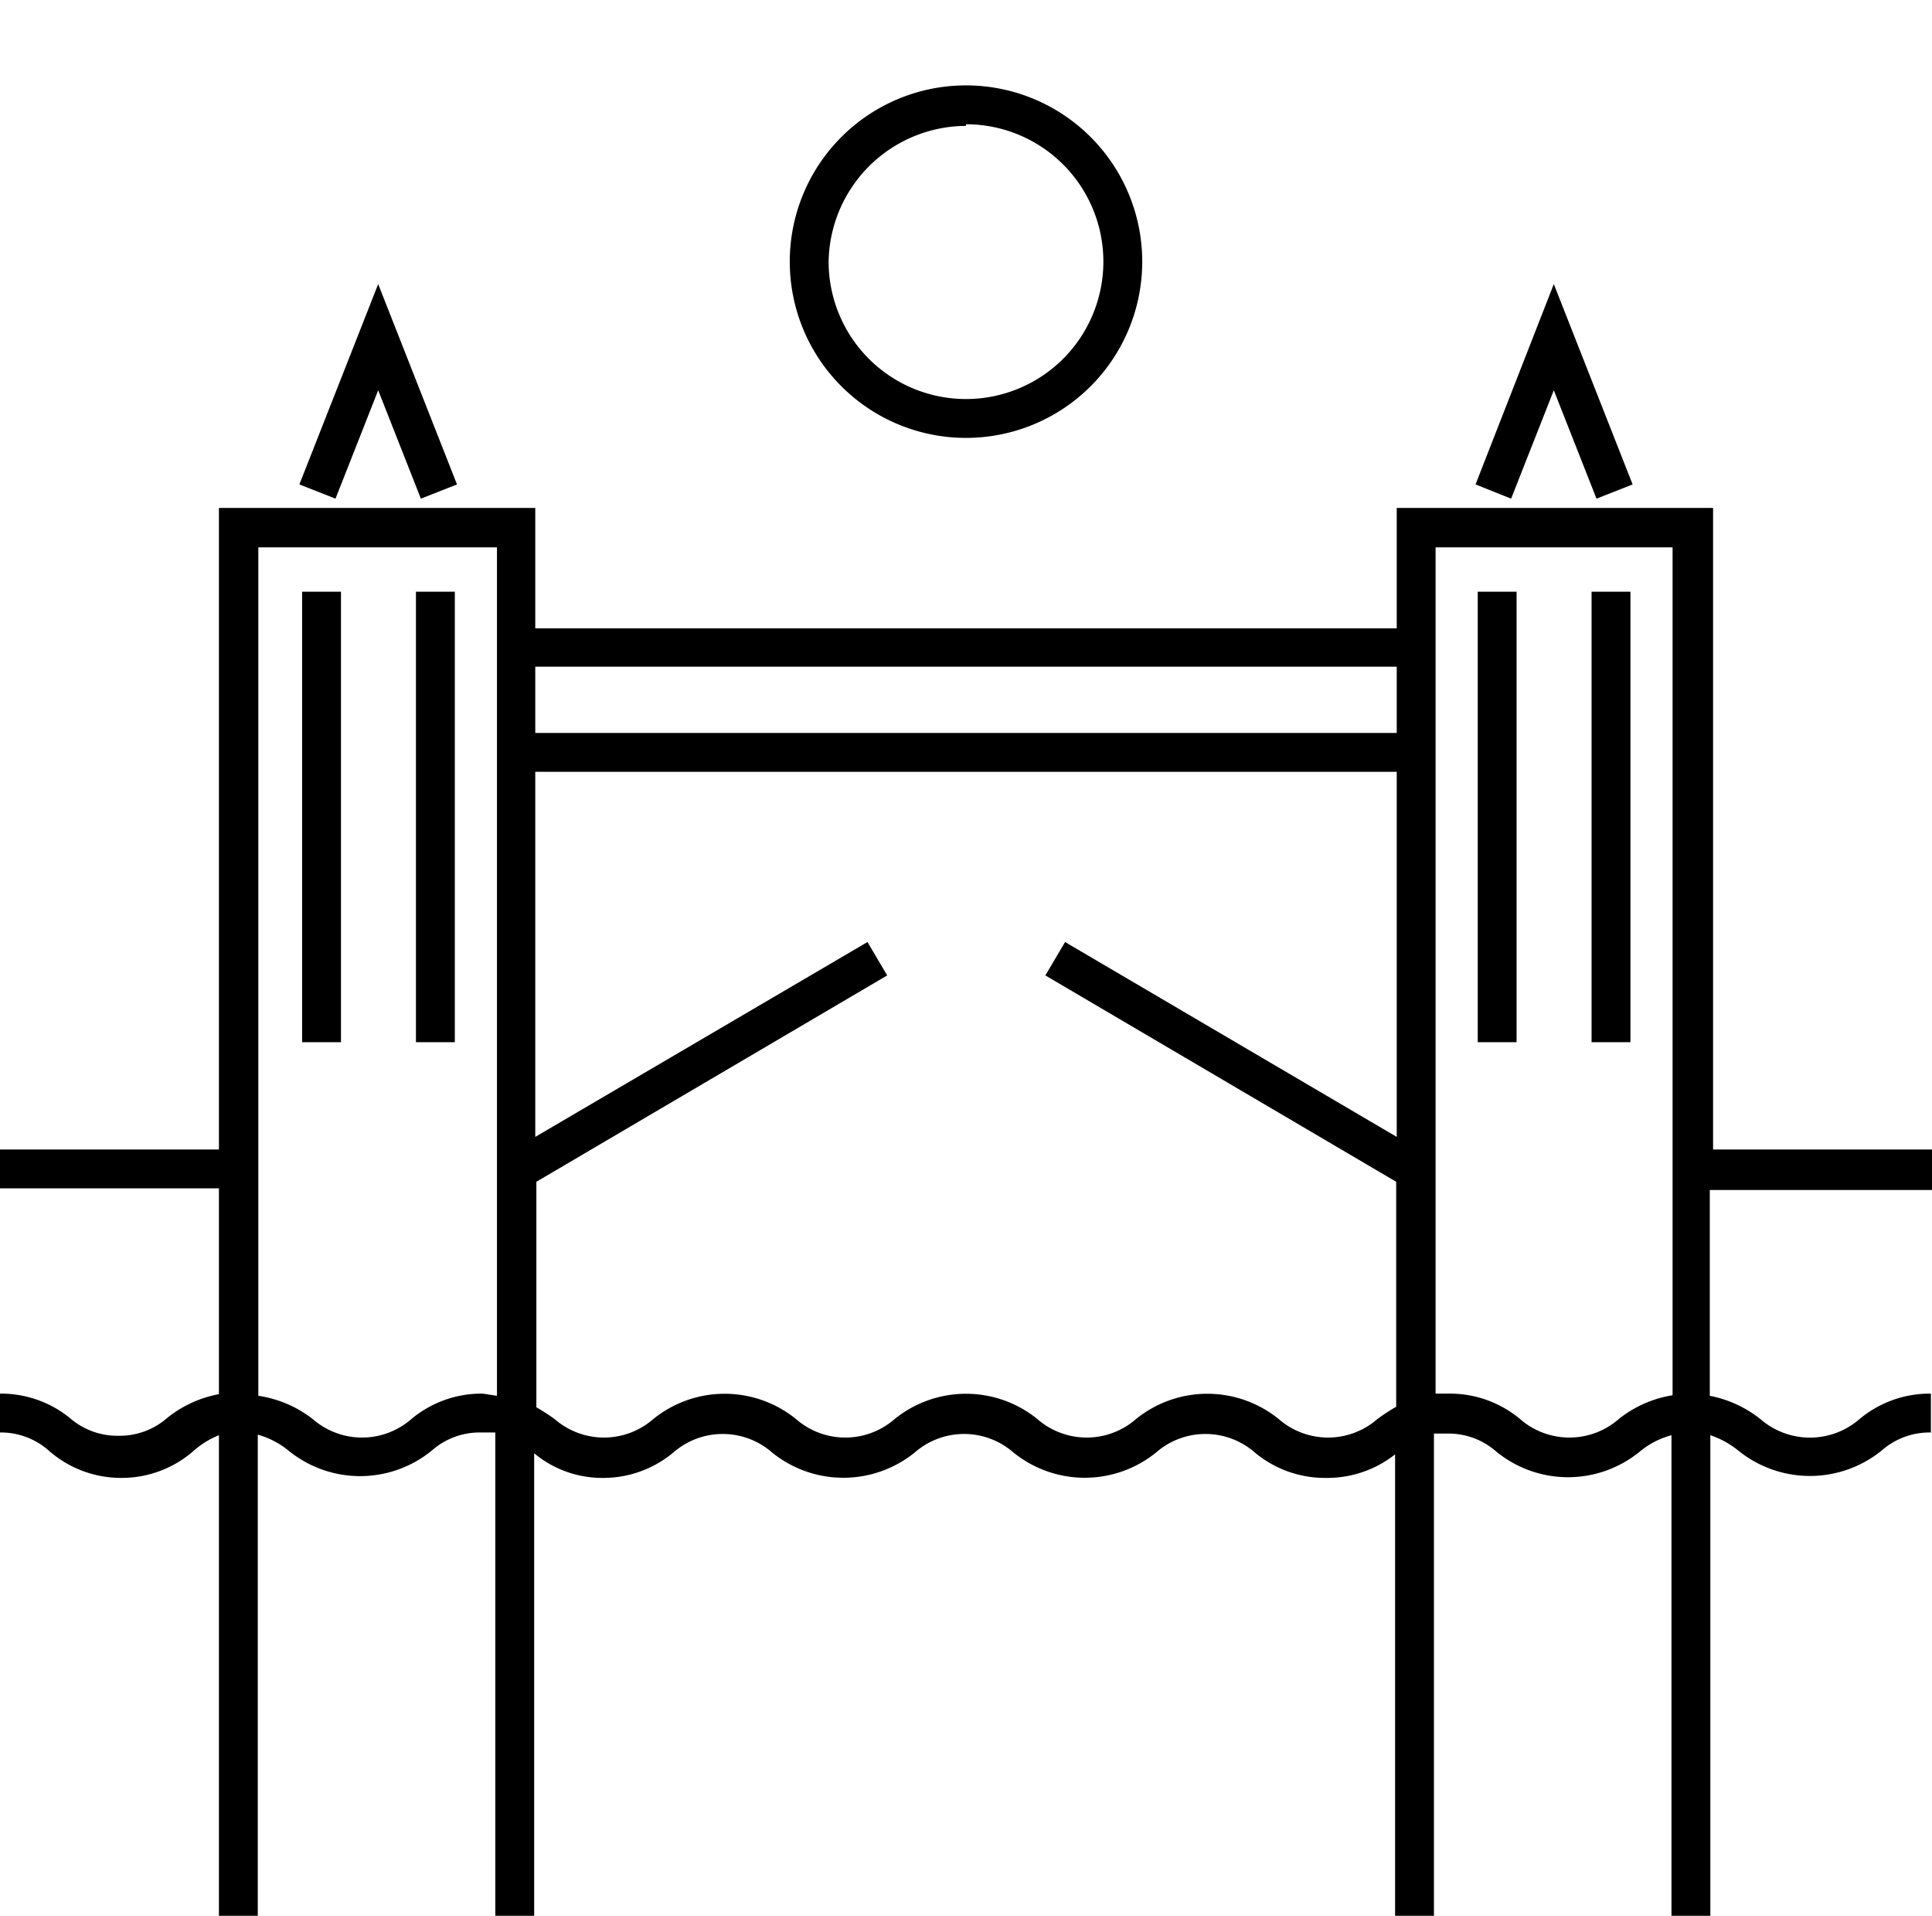 <svg xmlns="http://www.w3.org/2000/svg" viewBox="0 0 35.3 35"><defs><style>.cls-1{fill:none;}</style></defs><title>tower_bridge</title><g id="Layer_2" data-name="Layer 2"><g id="design"><rect x="5.52" y="10.81" width="0.71" height="8.23"/><rect x="7.6" y="10.81" width="0.71" height="8.23"/><polygon points="6.91 7.13 7.69 9.11 8.35 8.85 6.91 5.19 5.47 8.85 6.13 9.11 6.91 7.13"/><path d="M35.3,21.74V21h-4V9.28H25.52v2.2H9.78V9.28H4V21H0v.71H4v3.76a2.13,2.13,0,0,0-.94.43,1.32,1.32,0,0,1-.9.33,1.32,1.32,0,0,1-.89-.33A2,2,0,0,0,0,25.46v.71a1.32,1.32,0,0,1,.89.33A2,2,0,0,0,2.2,27a2,2,0,0,0,1.31-.47A1.61,1.61,0,0,1,4,26.22V35h.71V26.21a1.54,1.54,0,0,1,.56.29,2.07,2.07,0,0,0,2.62,0,1.32,1.32,0,0,1,.9-.33l.26,0V35h.71V26.55A1.94,1.94,0,0,0,11,27a2,2,0,0,0,1.31-.47,1.37,1.37,0,0,1,1.79,0,2.07,2.07,0,0,0,2.62,0,1.37,1.37,0,0,1,1.79,0,2.07,2.07,0,0,0,2.62,0,1.37,1.37,0,0,1,1.79,0,2,2,0,0,0,1.31.47,2,2,0,0,0,1.26-.43V35h.71V26.19l.24,0a1.32,1.32,0,0,1,.9.33,2.07,2.07,0,0,0,2.62,0,1.52,1.52,0,0,1,.58-.3V35h.71V26.22a1.64,1.64,0,0,1,.51.28,2.08,2.08,0,0,0,2.62,0,1.33,1.33,0,0,1,.9-.33v-.71a2,2,0,0,0-1.31.47,1.38,1.38,0,0,1-1.8,0,2.13,2.13,0,0,0-.93-.43V21.74ZM17.65,12.18h7.87v1.21H9.78V12.18ZM8.82,25.46a2,2,0,0,0-1.31.47,1.37,1.37,0,0,1-1.79,0,2.11,2.11,0,0,0-1-.43V10H9.08v15.5Zm16.34.47a1.37,1.37,0,0,1-1.79,0,2.07,2.07,0,0,0-2.62,0,1.37,1.37,0,0,1-1.79,0,2.07,2.07,0,0,0-2.62,0,1.37,1.37,0,0,1-1.79,0,2.07,2.07,0,0,0-2.62,0,1.37,1.37,0,0,1-1.79,0,3.59,3.59,0,0,0-.34-.22V21.59l6.41-3.77-.36-.61L9.78,20.77V14.1H25.52v6.67l-6.06-3.56-.36.61,6.41,3.77v4.11A3.44,3.44,0,0,0,25.16,25.93Zm4.41,0a1.37,1.37,0,0,1-1.79,0,2,2,0,0,0-1.31-.47l-.24,0V10h4.33V25.49A2.11,2.11,0,0,0,29.57,25.93Z"/><rect x="29.08" y="10.81" width="0.71" height="8.23"/><rect x="27" y="10.81" width="0.71" height="8.23"/><polygon points="28.39 7.13 29.17 9.11 29.83 8.85 28.39 5.19 26.96 8.85 27.61 9.11 28.39 7.13"/><path d="M17.65,8a3.22,3.22,0,1,0-3.22-3.22A3.22,3.22,0,0,0,17.65,8Zm0-5.73a2.51,2.51,0,1,1-2.51,2.51A2.52,2.52,0,0,1,17.65,2.3Z"/><rect class="cls-1" x="0.15" width="35" height="35"/></g></g></svg>